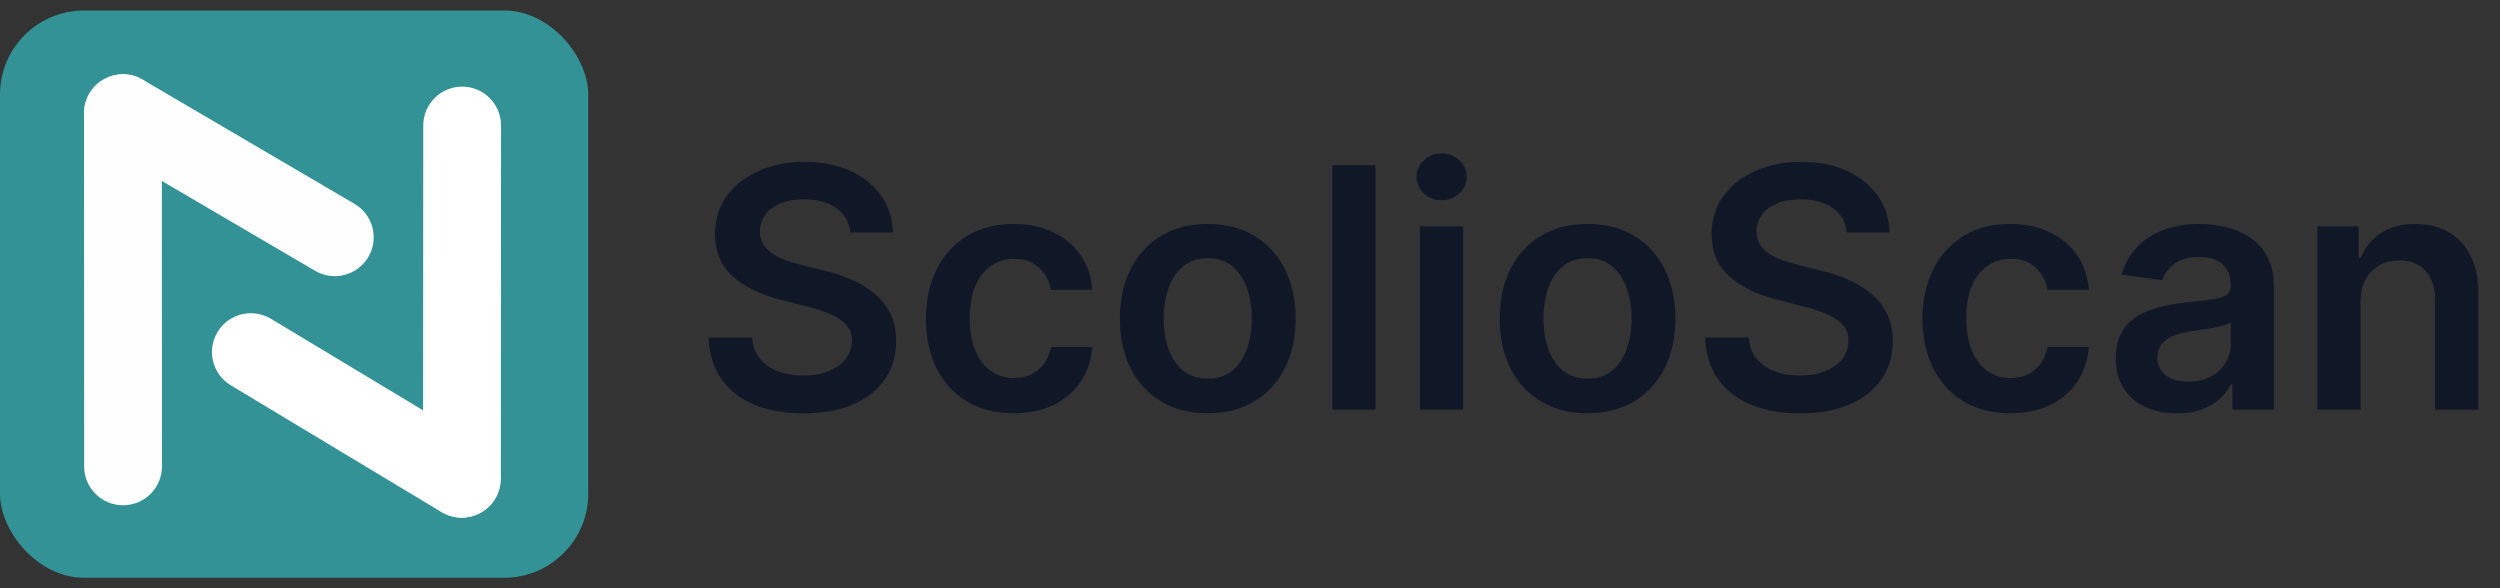 <svg width="119" height="28" viewBox="0 0 119 28" fill="none" xmlns="http://www.w3.org/2000/svg">
<rect x="0" y="0" width="119" height="28" fill="#333333" stroke="none"/>
<g clip-path="url(#clip0_1_31)">
<path d="M0 0.5H28V27.5H0V0.5Z" fill="#339295"/>
<path d="M10.355 15.803C10.883 14.928 12.021 14.647 12.897 15.174L22.923 21.208C23.799 21.735 24.081 22.871 23.553 23.745C23.025 24.62 21.887 24.901 21.011 24.374L10.985 18.34C10.109 17.813 9.827 16.677 10.355 15.803Z" fill="white"/>
<path d="M22 4.124C23.023 4.125 23.851 4.953 23.85 5.974L23.84 22.792C23.839 23.813 23.01 24.64 21.987 24.64C20.964 24.639 20.136 23.811 20.137 22.79L20.147 5.972C20.148 4.951 20.977 4.124 22 4.124Z" fill="white"/>
<path d="M4.255 4.448C4.773 3.568 5.908 3.273 6.79 3.79L16.875 9.703C17.756 10.22 18.051 11.353 17.533 12.233C17.015 13.114 15.881 13.408 14.999 12.891L4.914 6.978C4.032 6.461 3.737 5.328 4.255 4.448Z" fill="#FEFEFE"/>
<path d="M5.851 3.536C6.874 3.535 7.703 4.363 7.704 5.384L7.709 22.202C7.71 23.223 6.881 24.05 5.858 24.051C4.836 24.051 4.006 23.224 4.006 22.203L4 5.385C4 4.364 4.829 3.536 5.851 3.536Z" fill="#FEFEFE"/>
</g>
<path d="M40.472 11.062C40.419 10.566 40.195 10.18 39.801 9.903C39.411 9.627 38.903 9.489 38.278 9.489C37.839 9.489 37.462 9.555 37.148 9.688C36.833 9.82 36.593 10 36.426 10.227C36.26 10.454 36.174 10.714 36.17 11.006C36.17 11.248 36.225 11.458 36.335 11.636C36.449 11.814 36.602 11.966 36.795 12.091C36.989 12.212 37.203 12.314 37.438 12.398C37.672 12.481 37.909 12.551 38.148 12.608L39.239 12.881C39.678 12.983 40.1 13.121 40.506 13.296C40.915 13.47 41.28 13.689 41.602 13.954C41.928 14.22 42.186 14.54 42.375 14.915C42.564 15.29 42.659 15.729 42.659 16.233C42.659 16.915 42.485 17.515 42.136 18.034C41.788 18.549 41.284 18.953 40.625 19.244C39.97 19.532 39.176 19.676 38.244 19.676C37.339 19.676 36.553 19.536 35.886 19.256C35.224 18.975 34.705 18.566 34.33 18.028C33.958 17.491 33.758 16.835 33.727 16.062H35.801C35.831 16.468 35.956 16.805 36.176 17.074C36.396 17.343 36.682 17.544 37.034 17.676C37.39 17.809 37.788 17.875 38.227 17.875C38.686 17.875 39.087 17.807 39.432 17.671C39.78 17.53 40.053 17.337 40.25 17.091C40.447 16.841 40.547 16.549 40.551 16.216C40.547 15.913 40.458 15.663 40.284 15.466C40.11 15.265 39.865 15.098 39.551 14.966C39.24 14.829 38.877 14.708 38.46 14.602L37.136 14.261C36.178 14.015 35.42 13.642 34.864 13.142C34.311 12.638 34.034 11.97 34.034 11.136C34.034 10.451 34.22 9.85 34.591 9.335C34.966 8.82 35.475 8.42 36.119 8.136C36.763 7.848 37.492 7.705 38.307 7.705C39.133 7.705 39.856 7.848 40.477 8.136C41.102 8.42 41.593 8.816 41.949 9.324C42.305 9.828 42.489 10.407 42.5 11.062H40.472ZM48.254 19.671C47.383 19.671 46.635 19.479 46.01 19.097C45.389 18.714 44.91 18.186 44.572 17.511C44.239 16.833 44.072 16.053 44.072 15.171C44.072 14.284 44.243 13.502 44.584 12.824C44.925 12.142 45.406 11.612 46.027 11.233C46.652 10.85 47.391 10.659 48.243 10.659C48.951 10.659 49.578 10.79 50.124 11.051C50.673 11.309 51.11 11.674 51.436 12.148C51.762 12.617 51.947 13.167 51.993 13.796H50.027C49.947 13.375 49.758 13.025 49.459 12.744C49.163 12.46 48.767 12.318 48.271 12.318C47.851 12.318 47.481 12.432 47.163 12.659C46.845 12.883 46.597 13.204 46.419 13.625C46.245 14.046 46.158 14.549 46.158 15.136C46.158 15.731 46.245 16.242 46.419 16.671C46.593 17.095 46.838 17.422 47.152 17.653C47.47 17.881 47.843 17.994 48.271 17.994C48.574 17.994 48.845 17.938 49.084 17.824C49.326 17.706 49.529 17.538 49.692 17.318C49.855 17.099 49.966 16.831 50.027 16.517H51.993C51.944 17.134 51.762 17.682 51.447 18.159C51.133 18.633 50.705 19.004 50.163 19.273C49.622 19.538 48.985 19.671 48.254 19.671ZM57.489 19.671C56.636 19.671 55.898 19.483 55.273 19.108C54.648 18.733 54.163 18.208 53.818 17.534C53.477 16.86 53.307 16.072 53.307 15.171C53.307 14.269 53.477 13.479 53.818 12.801C54.163 12.123 54.648 11.597 55.273 11.222C55.898 10.847 56.636 10.659 57.489 10.659C58.341 10.659 59.08 10.847 59.705 11.222C60.33 11.597 60.812 12.123 61.153 12.801C61.498 13.479 61.67 14.269 61.67 15.171C61.67 16.072 61.498 16.86 61.153 17.534C60.812 18.208 60.33 18.733 59.705 19.108C59.08 19.483 58.341 19.671 57.489 19.671ZM57.5 18.023C57.962 18.023 58.349 17.896 58.659 17.642C58.97 17.384 59.201 17.04 59.352 16.608C59.508 16.176 59.585 15.695 59.585 15.165C59.585 14.631 59.508 14.148 59.352 13.716C59.201 13.28 58.97 12.934 58.659 12.676C58.349 12.419 57.962 12.29 57.5 12.29C57.026 12.29 56.633 12.419 56.318 12.676C56.008 12.934 55.775 13.28 55.619 13.716C55.468 14.148 55.392 14.631 55.392 15.165C55.392 15.695 55.468 16.176 55.619 16.608C55.775 17.04 56.008 17.384 56.318 17.642C56.633 17.896 57.026 18.023 57.5 18.023ZM65.473 7.864V19.5H63.416V7.864H65.473ZM67.588 19.5V10.773H69.645V19.5H67.588ZM68.622 9.534C68.296 9.534 68.016 9.426 67.781 9.21C67.546 8.991 67.429 8.727 67.429 8.42C67.429 8.11 67.546 7.847 67.781 7.631C68.016 7.411 68.296 7.301 68.622 7.301C68.952 7.301 69.232 7.411 69.463 7.631C69.698 7.847 69.815 8.11 69.815 8.42C69.815 8.727 69.698 8.991 69.463 9.21C69.232 9.426 68.952 9.534 68.622 9.534ZM75.567 19.671C74.715 19.671 73.976 19.483 73.351 19.108C72.726 18.733 72.241 18.208 71.896 17.534C71.555 16.86 71.385 16.072 71.385 15.171C71.385 14.269 71.555 13.479 71.896 12.801C72.241 12.123 72.726 11.597 73.351 11.222C73.976 10.847 74.715 10.659 75.567 10.659C76.419 10.659 77.158 10.847 77.783 11.222C78.408 11.597 78.891 12.123 79.231 12.801C79.576 13.479 79.749 14.269 79.749 15.171C79.749 16.072 79.576 16.86 79.231 17.534C78.891 18.208 78.408 18.733 77.783 19.108C77.158 19.483 76.419 19.671 75.567 19.671ZM75.578 18.023C76.04 18.023 76.427 17.896 76.737 17.642C77.048 17.384 77.279 17.04 77.43 16.608C77.586 16.176 77.663 15.695 77.663 15.165C77.663 14.631 77.586 14.148 77.43 13.716C77.279 13.28 77.048 12.934 76.737 12.676C76.427 12.419 76.04 12.29 75.578 12.29C75.105 12.29 74.711 12.419 74.396 12.676C74.086 12.934 73.853 13.28 73.697 13.716C73.546 14.148 73.47 14.631 73.47 15.165C73.47 15.695 73.546 16.176 73.697 16.608C73.853 17.04 74.086 17.384 74.396 17.642C74.711 17.896 75.105 18.023 75.578 18.023ZM87.909 11.062C87.856 10.566 87.633 10.18 87.239 9.903C86.849 9.627 86.341 9.489 85.716 9.489C85.276 9.489 84.9 9.555 84.585 9.688C84.271 9.82 84.03 10 83.864 10.227C83.697 10.454 83.612 10.714 83.608 11.006C83.608 11.248 83.663 11.458 83.773 11.636C83.886 11.814 84.04 11.966 84.233 12.091C84.426 12.212 84.64 12.314 84.875 12.398C85.11 12.481 85.347 12.551 85.585 12.608L86.676 12.881C87.115 12.983 87.538 13.121 87.943 13.296C88.352 13.47 88.718 13.689 89.04 13.954C89.365 14.22 89.623 14.54 89.812 14.915C90.002 15.29 90.097 15.729 90.097 16.233C90.097 16.915 89.922 17.515 89.574 18.034C89.225 18.549 88.722 18.953 88.062 19.244C87.407 19.532 86.614 19.676 85.682 19.676C84.776 19.676 83.99 19.536 83.324 19.256C82.661 18.975 82.142 18.566 81.767 18.028C81.396 17.491 81.195 16.835 81.165 16.062H83.239C83.269 16.468 83.394 16.805 83.614 17.074C83.833 17.343 84.119 17.544 84.472 17.676C84.828 17.809 85.225 17.875 85.665 17.875C86.123 17.875 86.525 17.807 86.869 17.671C87.218 17.53 87.49 17.337 87.688 17.091C87.885 16.841 87.985 16.549 87.989 16.216C87.985 15.913 87.896 15.663 87.722 15.466C87.547 15.265 87.303 15.098 86.989 14.966C86.678 14.829 86.314 14.708 85.898 14.602L84.574 14.261C83.615 14.015 82.858 13.642 82.301 13.142C81.748 12.638 81.472 11.97 81.472 11.136C81.472 10.451 81.657 9.85 82.028 9.335C82.403 8.82 82.913 8.42 83.557 8.136C84.201 7.848 84.93 7.705 85.744 7.705C86.57 7.705 87.294 7.848 87.915 8.136C88.54 8.42 89.03 8.816 89.386 9.324C89.742 9.828 89.926 10.407 89.938 11.062H87.909ZM95.692 19.671C94.82 19.671 94.072 19.479 93.447 19.097C92.826 18.714 92.347 18.186 92.01 17.511C91.677 16.833 91.51 16.053 91.51 15.171C91.51 14.284 91.68 13.502 92.021 12.824C92.362 12.142 92.843 11.612 93.465 11.233C94.09 10.85 94.828 10.659 95.68 10.659C96.389 10.659 97.016 10.79 97.561 11.051C98.11 11.309 98.548 11.674 98.874 12.148C99.199 12.617 99.385 13.167 99.43 13.796H97.465C97.385 13.375 97.195 13.025 96.896 12.744C96.601 12.46 96.205 12.318 95.709 12.318C95.288 12.318 94.919 12.432 94.601 12.659C94.283 12.883 94.035 13.204 93.856 13.625C93.682 14.046 93.595 14.549 93.595 15.136C93.595 15.731 93.682 16.242 93.856 16.671C94.031 17.095 94.275 17.422 94.59 17.653C94.908 17.881 95.281 17.994 95.709 17.994C96.012 17.994 96.283 17.938 96.521 17.824C96.764 17.706 96.966 17.538 97.129 17.318C97.292 17.099 97.404 16.831 97.465 16.517H99.43C99.381 17.134 99.199 17.682 98.885 18.159C98.57 18.633 98.142 19.004 97.601 19.273C97.059 19.538 96.423 19.671 95.692 19.671ZM103.631 19.676C103.078 19.676 102.58 19.578 102.136 19.381C101.697 19.18 101.348 18.884 101.091 18.494C100.837 18.104 100.71 17.623 100.71 17.051C100.71 16.559 100.801 16.151 100.983 15.829C101.165 15.508 101.413 15.25 101.727 15.057C102.042 14.864 102.396 14.718 102.79 14.619C103.188 14.517 103.598 14.443 104.023 14.398C104.534 14.345 104.949 14.297 105.267 14.256C105.585 14.21 105.816 14.142 105.96 14.051C106.108 13.956 106.182 13.811 106.182 13.614V13.579C106.182 13.152 106.055 12.82 105.801 12.585C105.547 12.35 105.182 12.233 104.705 12.233C104.201 12.233 103.801 12.343 103.506 12.562C103.214 12.782 103.017 13.042 102.915 13.341L100.994 13.068C101.146 12.538 101.396 12.095 101.744 11.739C102.093 11.379 102.519 11.11 103.023 10.932C103.527 10.75 104.083 10.659 104.693 10.659C105.114 10.659 105.532 10.708 105.949 10.807C106.366 10.905 106.746 11.068 107.091 11.296C107.436 11.519 107.712 11.824 107.92 12.21C108.133 12.597 108.239 13.079 108.239 13.659V19.5H106.261V18.301H106.193C106.068 18.544 105.892 18.771 105.665 18.983C105.441 19.191 105.159 19.36 104.818 19.489C104.481 19.614 104.085 19.676 103.631 19.676ZM104.165 18.165C104.578 18.165 104.936 18.083 105.239 17.921C105.542 17.754 105.775 17.534 105.938 17.261C106.104 16.989 106.188 16.691 106.188 16.369V15.341C106.123 15.394 106.013 15.443 105.858 15.489C105.706 15.534 105.536 15.574 105.347 15.608C105.157 15.642 104.97 15.672 104.784 15.699C104.598 15.725 104.438 15.748 104.301 15.767C103.994 15.809 103.72 15.877 103.477 15.972C103.235 16.066 103.044 16.199 102.903 16.369C102.763 16.536 102.693 16.752 102.693 17.017C102.693 17.396 102.831 17.682 103.108 17.875C103.384 18.068 103.737 18.165 104.165 18.165ZM112.364 14.386V19.5H110.307V10.773H112.273V12.256H112.375C112.576 11.767 112.896 11.379 113.335 11.091C113.778 10.803 114.326 10.659 114.977 10.659C115.58 10.659 116.104 10.788 116.551 11.046C117.002 11.303 117.35 11.676 117.597 12.165C117.847 12.653 117.97 13.246 117.966 13.943V19.5H115.909V14.261C115.909 13.678 115.758 13.222 115.455 12.892C115.155 12.562 114.741 12.398 114.21 12.398C113.85 12.398 113.53 12.477 113.25 12.636C112.973 12.792 112.756 13.017 112.597 13.312C112.441 13.608 112.364 13.966 112.364 14.386Z" fill="#101828"/>
<defs>
<clipPath id="clip0_1_31">
<rect y="0.5" width="28" height="27" rx="4" fill="white"/>
</clipPath>
</defs>
</svg>
